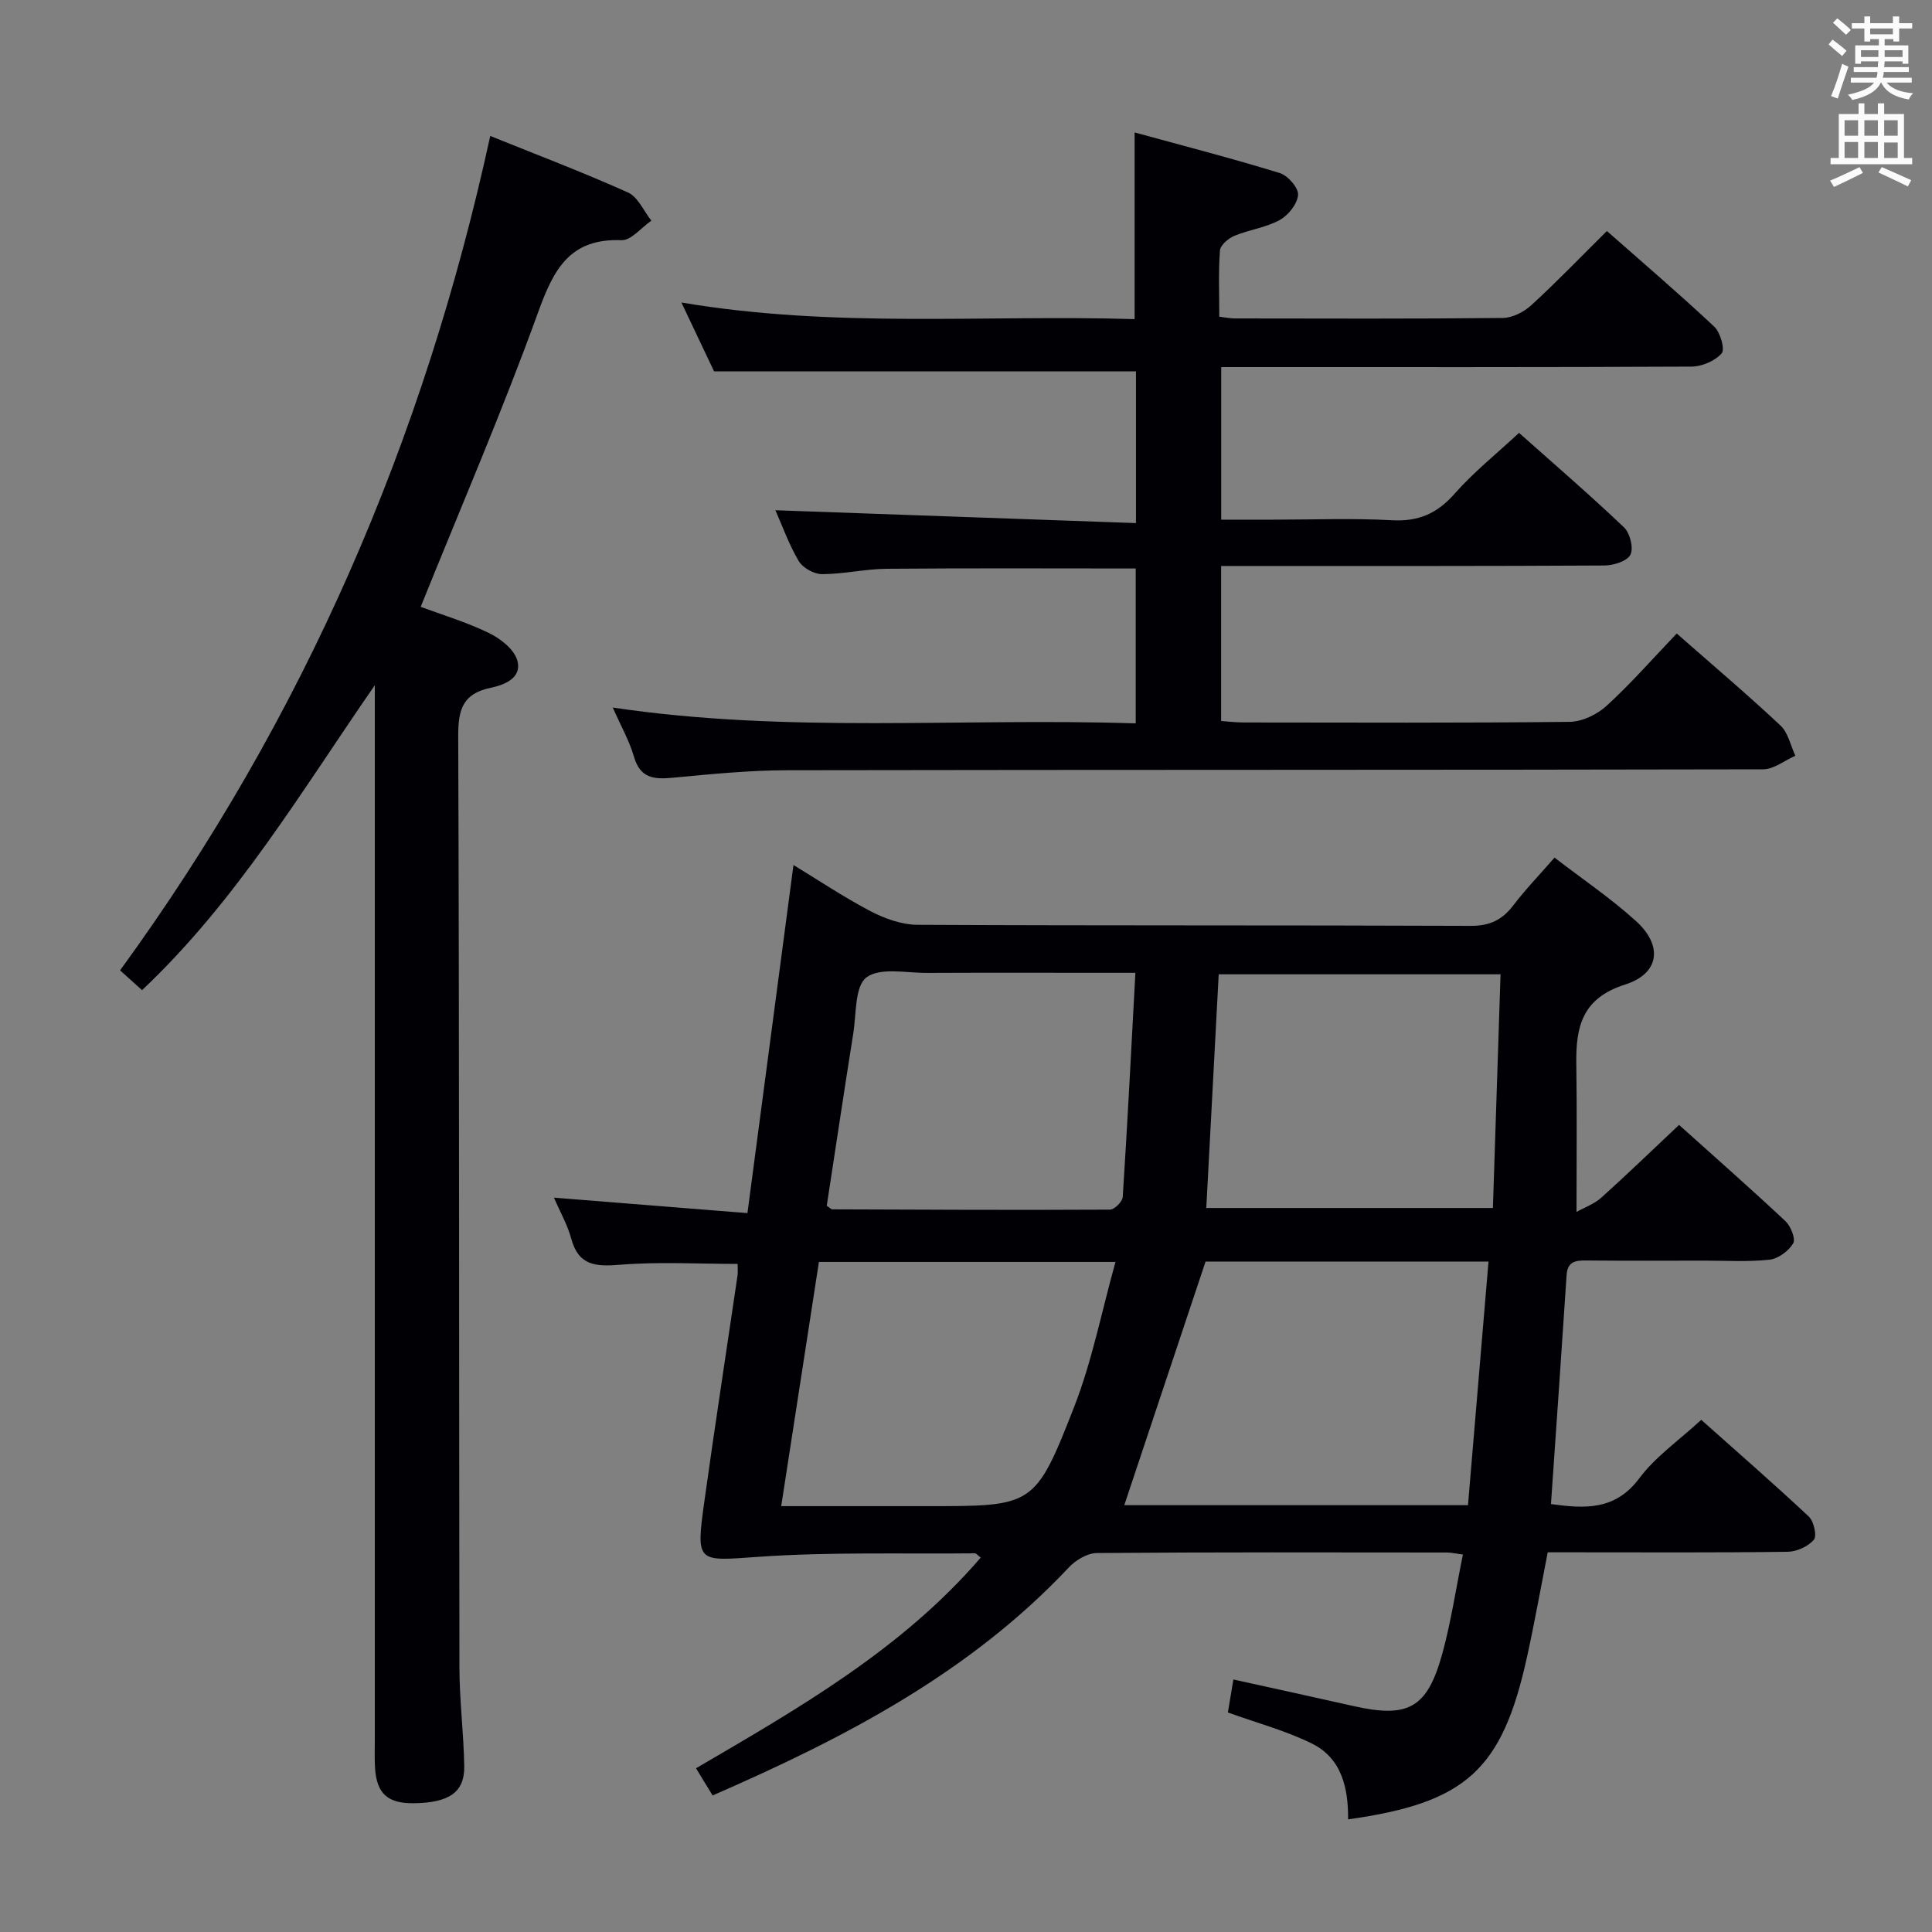 <svg enable-background="new 0 0 400 400" viewBox="0 0 400 400" xmlns="http://www.w3.org/2000/svg"><rect x="0" y="0" width="400" height="400" fill="#808080" stroke="none"/><g fill="#010105"><path d="m302.88 321.85c-1.69-.22-2.49-.42-3.3-.42-24.16-.02-48.33-.09-72.49.11-1.95.02-4.35 1.44-5.77 2.95-20.53 21.85-46.37 35.3-73.78 47.24-1.14-1.86-2.14-3.5-3.44-5.63 21.31-12.45 42.63-24.64 58.95-43.62-.69-.52-.94-.89-1.2-.88-14.97.16-29.99-.32-44.91.73-12.57.88-12.9 1.39-11.12-11.41 2.17-15.61 4.58-31.19 6.87-46.79.12-.81.02-1.65.02-2.45-8.1 0-16.23-.48-24.27.17-5.06.41-8.66.24-10.18-5.43-.75-2.8-2.25-5.39-3.57-8.46 13.51 1.08 26.36 2.11 40.06 3.2 3.24-24.5 6.36-48.09 9.53-72.07 4.95 3.01 10.29 6.59 15.95 9.56 2.95 1.54 6.46 2.8 9.73 2.82 38.16.19 76.33.06 114.49.22 3.94.02 6.54-1.2 8.85-4.23 2.51-3.3 5.41-6.3 8.55-9.9 5.71 4.4 11.64 8.4 16.89 13.16 5.57 5.07 4.88 10.84-2.28 13.12-8.89 2.82-10.22 8.72-10.1 16.42.15 9.92.04 19.85.04 30.66 1.6-.9 3.65-1.63 5.14-2.97 5.31-4.76 10.44-9.74 16.09-15.05 7.05 6.33 14.64 13.01 22.02 19.92 1.11 1.04 2.16 3.68 1.61 4.6-.94 1.58-3.09 3.18-4.88 3.38-4.45.49-8.98.2-13.48.2-8.17.01-16.33.05-24.5-.03-2.25-.02-3.87.23-4.05 3.01-1.03 15.74-2.14 31.47-3.24 47.42 7.02.96 13.29 1.36 18.3-5.35 3.32-4.45 8.14-7.78 12.81-12.09 7.07 6.3 14.8 13.03 22.28 20.03 1.04.98 1.71 4.01 1.04 4.8-1.19 1.39-3.53 2.46-5.41 2.49-14.66.2-29.33.11-43.99.11-1.81 0-3.63 0-5.7 0-1.46 7.44-2.73 14.59-4.29 21.68-5.16 23.42-12.63 30.19-37.04 33.61.05-6.46-1.3-12.65-7.52-15.71-5.45-2.68-11.43-4.28-17.37-6.42.34-2.05.69-4.12 1.14-6.83 8.36 1.85 16.55 3.62 24.72 5.47 11.49 2.61 15.41.52 18.55-10.87 1.78-6.5 2.77-13.23 4.25-20.47zm1.05-10.22c1.44-17.04 2.83-33.64 4.25-50.44-20.53 0-40.11 0-58.58 0-5.74 17.19-11.3 33.87-16.83 50.44zm-68.86-110.22c-2.07 0-3.85 0-5.64 0-12.5 0-25-.04-37.49.02-4.3.02-9.72-1.19-12.55.93-2.44 1.83-2.08 7.57-2.73 11.61-1.9 11.94-3.68 23.89-5.49 35.67.63.41.89.74 1.16.74 19.16.08 38.32.16 57.48.06.92 0 2.58-1.65 2.64-2.61.98-15.24 1.76-30.5 2.62-46.42zm17.25.31c-.87 16.38-1.72 32.25-2.57 48.38h59.34c.53-16.34 1.05-32.2 1.58-48.38-19.62 0-38.84 0-58.35 0zm-90.58 110.11h30.26c21.93 0 22.3.14 30.38-20.52 3.73-9.54 5.7-19.78 8.57-30.04-21.31 0-41.22 0-61.4 0-2.58 16.72-5.13 33.22-7.81 50.56z"/><path d="m347.15 131.16c7.58 6.67 14.7 12.69 21.49 19.06 1.58 1.48 2.08 4.13 3.07 6.25-2.23.98-4.46 2.81-6.69 2.81-67.32.15-134.65.07-201.97.19-7.96.01-15.92.81-23.86 1.56-3.86.36-6.66.06-7.93-4.35-.94-3.27-2.69-6.32-4.39-10.19 36.35 5.42 72.13 2.09 108.27 3.28 0-11.07 0-21.59 0-32.07-17.36 0-34.47-.09-51.58.06-4.46.04-8.92 1.11-13.38 1.11-1.65 0-3.99-1.31-4.82-2.72-2.06-3.5-3.44-7.4-4.82-10.51 24.81.89 49.51 1.77 74.65 2.66 0-11.38 0-21.59 0-31.41-29.06 0-57.95 0-87.35 0-1.82-3.84-4.01-8.45-6.76-14.26 31.81 5.38 62.84 2.5 93.83 3.44 0-12.85 0-25.23 0-38.65 9.89 2.71 20.04 5.33 30.06 8.41 1.67.51 3.89 3.07 3.78 4.52-.14 1.87-2.03 4.23-3.81 5.21-2.85 1.57-6.31 1.99-9.36 3.26-1.25.52-2.91 1.92-3 3.03-.34 4.44-.14 8.93-.14 13.72 1.34.16 2.27.36 3.21.36 18.5.02 37 .1 55.49-.1 2.01-.02 4.39-1.25 5.92-2.66 5.27-4.83 10.24-10 15.63-15.34 7.43 6.55 14.99 13.01 22.23 19.8 1.26 1.19 2.26 4.7 1.53 5.53-1.37 1.57-4.07 2.72-6.22 2.74-30.5.15-61 .1-91.49.1-1.82 0-3.65 0-5.9 0v31.59h10.87c8.17 0 16.35-.33 24.49.12 5.48.3 9.35-1.39 12.96-5.49 3.92-4.45 8.63-8.22 13.34-12.6 6.94 6.18 14.5 12.69 21.72 19.55 1.25 1.18 2.03 4.28 1.35 5.66-.66 1.34-3.49 2.24-5.37 2.25-24.5.14-48.99.1-73.49.1-1.82 0-3.64 0-5.89 0v32.1c1.49.1 3.08.3 4.67.3 22.5.02 44.99.12 67.49-.13 2.6-.03 5.7-1.53 7.67-3.34 5.01-4.58 9.5-9.72 14.5-14.95z"/><path d="m101.5 28.15c9.59 3.87 19.19 7.51 28.53 11.71 2.06.93 3.24 3.83 4.83 5.82-2.07 1.42-4.19 4.13-6.2 4.05-10.74-.42-14.04 6.07-17.25 14.93-7.38 20.41-16 40.37-24.31 60.98 4.33 1.61 9.4 3.13 14.11 5.41 2.39 1.15 5.22 3.36 5.88 5.65 1.06 3.69-2.67 5.11-5.53 5.71-5.72 1.19-6.71 4.47-6.69 9.92.23 64.3.15 128.61.25 192.92.01 6.81.88 13.61 1 20.42.09 5.4-3.15 7.59-10.48 7.67-5.36.06-7.64-1.98-7.99-7.25-.12-1.83-.05-3.66-.05-5.5 0-70.97 0-141.94 0-212.91 0-1.94 0-3.87 0-5.81-15.17 21.9-28.6 44.64-48.19 63.13-1.41-1.27-2.84-2.56-4.55-4.1 38.08-52.28 62.93-109.79 76.64-172.75z"/></g><path d="m378.6 9.2.8-1c.9.7 1.9 1.4 2.9 2.3l-.9 1.1c-1.1-.9-2-1.7-2.8-2.4zm.5 10.7c.9-2.1 1.6-4.3 2.3-6.7.4.2.8.4 1.3.6-.7 2.1-1.5 4.3-2.2 6.6zm.4-15.2.9-.9c1 .8 2 1.6 2.8 2.4l-1 1c-1-.9-1.9-1.8-2.7-2.5zm12.5-1.3h1.2v1.4h2.7v1.1h-2.7v2.7h-1.2v-.5h-1.8v1.3h4.9v3.8h-1.2v-.5h-3.7c0 .4-.1.9-.1 1.2h5.1v1h-5.2c0 .5-.1.9-.2 1.2h6v1h-5.2c1.1 1.3 2.9 2 5.5 2.2-.4.4-.7.8-.9 1.3-2.9-.5-4.8-1.6-5.7-3.5h-.1c-.8 1.7-2.7 2.9-5.9 3.6-.2-.4-.6-.8-.9-1.1 2.8-.6 4.6-1.4 5.4-2.5h-4.8v-1h5.3c.1-.3.2-.7.2-1.2h-4.9v-1h5c0-.4 0-.8.1-1.2h-3.6v.5h-1.2v-3.8h4.9v-1.3h-1.8v.5h-1.2v-2.7h-2.6v-1.1h2.6v-1.4h1.2v1.4h4.7v-1.4zm-6.7 8.4h3.6c0-.4 0-.9 0-1.4h-3.6zm1.9-4.7h4.7v-1.2h-4.7zm6.7 3.3h-3.7v1.4h3.7z" fill="#fafbfa"/><path d="m384.7 21.4h1.3v2.2h2.8v-2.2h1.3v2.2h4.1v9.1h1.7v1.3h-16.9v-1.3h1.7v-9.1h4.1v-2.2zm.3 13.2.7 1.2c-1.8.9-3.8 1.9-6 2.9-.2-.4-.5-.8-.8-1.3 2.4-1 4.4-2 6.1-2.8zm-3.1-6.5h2.8v-3.2h-2.8zm0 4.6h2.8v-3.3h-2.8zm4.1-4.6h2.8v-3.2h-2.8zm0 4.6h2.8v-3.3h-2.8zm3.6 1.9c2.1.9 4.1 1.8 6.1 2.7l-.7 1.3c-2.2-1.1-4.2-2-6.1-2.9zm3.3-9.7h-2.8v3.2h2.8zm-2.8 7.8h2.8v-3.2h-2.8z" fill="#fafbfa"/></svg>